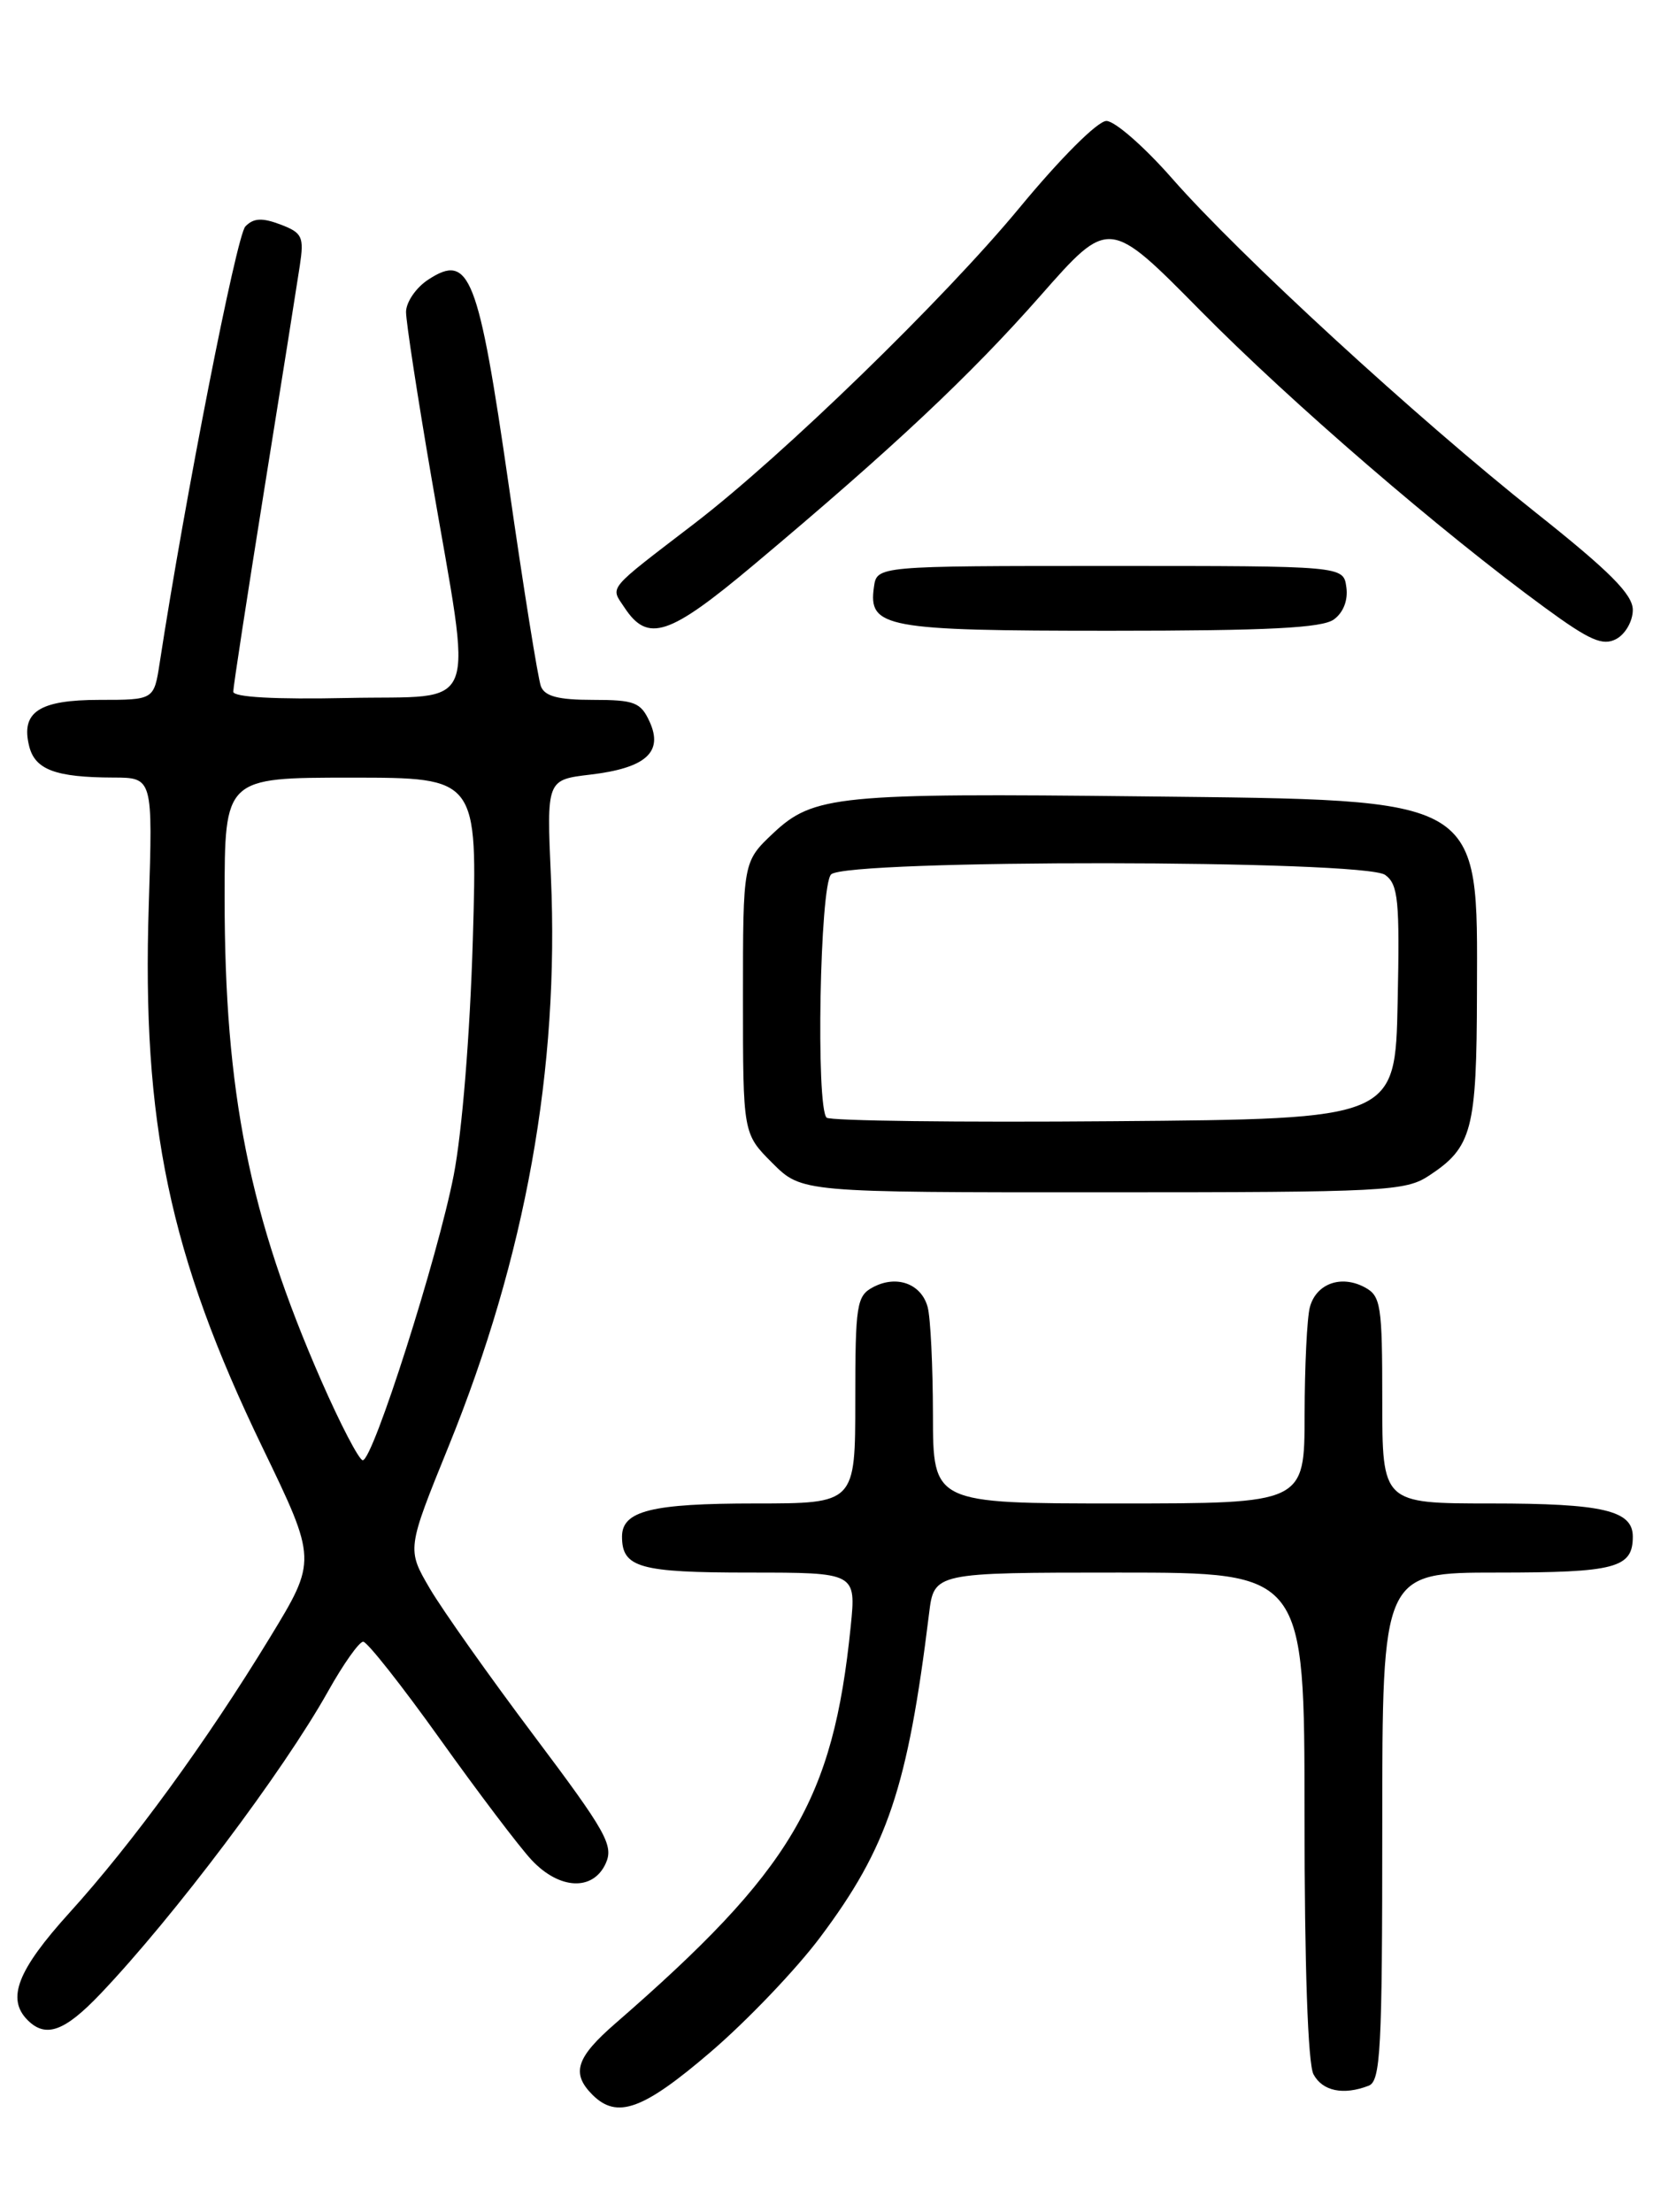 <?xml version="1.0" encoding="UTF-8" standalone="no"?>
<!DOCTYPE svg PUBLIC "-//W3C//DTD SVG 1.1//EN" "http://www.w3.org/Graphics/SVG/1.1/DTD/svg11.dtd" >
<svg xmlns="http://www.w3.org/2000/svg" xmlns:xlink="http://www.w3.org/1999/xlink" version="1.1" viewBox="0 0 194 256">
 <g >
 <path fill="currentColor"
d=" M 82.26 237.48 C 86.44 233.90 92.14 227.94 94.92 224.23 C 102.73 213.82 105.06 206.91 107.54 186.75 C 108.12 182.00 108.12 182.00 129.56 182.00 C 151.00 182.00 151.00 182.00 151.00 210.07 C 151.00 227.50 151.39 238.86 152.04 240.07 C 153.08 242.01 155.49 242.52 158.42 241.39 C 159.81 240.86 160.00 237.27 160.00 211.39 C 160.00 182.00 160.00 182.00 173.30 182.00 C 187.00 182.00 189.00 181.47 189.00 177.84 C 189.00 174.81 185.55 174.00 172.57 174.00 C 160.00 174.00 160.00 174.00 160.00 162.04 C 160.00 151.02 159.84 149.98 157.96 148.98 C 155.23 147.52 152.35 148.56 151.62 151.28 C 151.29 152.50 151.02 158.11 151.01 163.75 C 151.00 174.00 151.00 174.00 129.50 174.00 C 108.00 174.00 108.00 174.00 107.99 163.75 C 107.98 158.11 107.71 152.50 107.38 151.28 C 106.65 148.56 103.77 147.52 101.04 148.98 C 99.16 149.98 99.00 151.02 99.00 162.04 C 99.00 174.00 99.00 174.00 87.43 174.00 C 75.41 174.00 72.00 174.85 72.00 177.84 C 72.00 181.43 74.03 182.00 86.75 182.00 C 99.10 182.00 99.10 182.00 98.47 188.25 C 96.43 208.37 91.64 216.44 71.23 234.18 C 66.68 238.13 66.10 239.95 68.57 242.43 C 71.42 245.28 74.42 244.20 82.26 237.48 Z  M 11.63 230.75 C 20.14 221.81 32.78 205.02 37.97 195.75 C 39.74 192.59 41.57 190.00 42.04 190.00 C 42.50 190.00 46.50 195.06 50.92 201.25 C 55.34 207.44 60.11 213.74 61.52 215.25 C 64.74 218.70 68.64 218.89 70.11 215.67 C 71.06 213.58 70.18 212.02 61.81 200.88 C 56.66 194.03 51.24 186.37 49.76 183.86 C 47.09 179.30 47.09 179.30 51.93 167.38 C 60.85 145.41 64.75 123.69 63.77 101.49 C 63.27 90.25 63.27 90.25 68.33 89.65 C 74.74 88.89 76.80 87.06 75.20 83.54 C 74.17 81.28 73.45 81.00 68.63 81.00 C 64.63 81.00 63.06 80.59 62.61 79.43 C 62.28 78.57 60.60 68.11 58.89 56.18 C 55.37 31.80 54.36 29.22 49.56 32.37 C 48.15 33.29 47.00 34.98 47.00 36.11 C 47.00 37.25 48.33 45.90 49.95 55.34 C 54.72 83.12 55.73 80.45 40.25 80.78 C 31.81 80.96 27.00 80.69 27.00 80.05 C 27.00 79.49 28.61 69.02 30.57 56.77 C 32.54 44.52 34.39 32.82 34.70 30.77 C 35.21 27.39 35.00 26.95 32.46 25.98 C 30.33 25.18 29.35 25.23 28.40 26.21 C 27.38 27.26 21.40 57.70 18.48 76.75 C 17.82 81.00 17.82 81.00 11.53 81.00 C 4.52 81.00 2.38 82.40 3.38 86.37 C 4.06 89.08 6.44 89.97 13.10 89.99 C 17.69 90.00 17.69 90.00 17.22 104.75 C 16.41 129.96 19.62 145.25 30.39 167.54 C 36.69 180.58 36.69 180.58 31.23 189.54 C 23.90 201.57 15.33 213.33 8.02 221.39 C 2.01 228.03 0.73 231.33 3.20 233.80 C 5.30 235.90 7.48 235.11 11.63 230.75 Z  M 165.43 136.05 C 170.40 132.78 170.93 130.77 170.96 114.97 C 171.02 92.04 171.99 92.62 132.50 92.17 C 96.99 91.77 94.15 92.05 89.49 96.44 C 86.00 99.74 86.00 99.74 86.00 115.47 C 86.00 131.20 86.00 131.20 89.40 134.60 C 92.80 138.00 92.80 138.00 127.65 137.99 C 160.41 137.99 162.68 137.87 165.43 136.05 Z  M 189.00 70.59 C 189.00 68.80 186.34 66.13 177.75 59.31 C 163.92 48.33 143.49 29.56 135.67 20.65 C 132.46 16.99 129.04 14.00 128.07 14.00 C 127.06 14.00 122.77 18.28 117.98 24.08 C 109.30 34.58 90.64 52.71 80.43 60.55 C 70.10 68.47 70.64 67.83 72.28 70.31 C 74.99 74.42 77.43 73.61 87.25 65.37 C 103.39 51.83 112.27 43.49 120.43 34.23 C 128.36 25.22 128.36 25.22 138.93 35.93 C 149.45 46.59 166.75 61.50 178.84 70.34 C 184.02 74.13 185.53 74.79 187.09 73.95 C 188.14 73.39 189.00 71.88 189.00 70.59 Z  M 154.40 71.69 C 155.50 70.89 156.06 69.45 155.84 67.94 C 155.50 65.50 155.50 65.50 128.50 65.50 C 101.50 65.50 101.50 65.50 101.16 67.94 C 100.49 72.64 102.42 73.00 128.50 73.00 C 146.77 73.00 153.05 72.68 154.40 71.69 Z  M 37.17 159.75 C 28.87 140.78 26.00 126.46 26.00 103.93 C 26.00 90.00 26.00 90.00 40.64 90.00 C 55.28 90.00 55.28 90.00 54.73 108.75 C 54.40 119.77 53.49 131.01 52.52 136.00 C 50.66 145.55 43.18 169.00 41.99 169.00 C 41.57 169.00 39.40 164.84 37.17 159.75 Z  M 95.68 129.35 C 94.43 128.10 94.90 102.50 96.20 101.20 C 97.96 99.44 157.92 99.49 160.34 101.26 C 161.85 102.36 162.03 104.20 161.78 116.01 C 161.50 129.50 161.50 129.50 128.93 129.76 C 111.02 129.91 96.05 129.72 95.68 129.35 Z "/>
</g>
</svg>